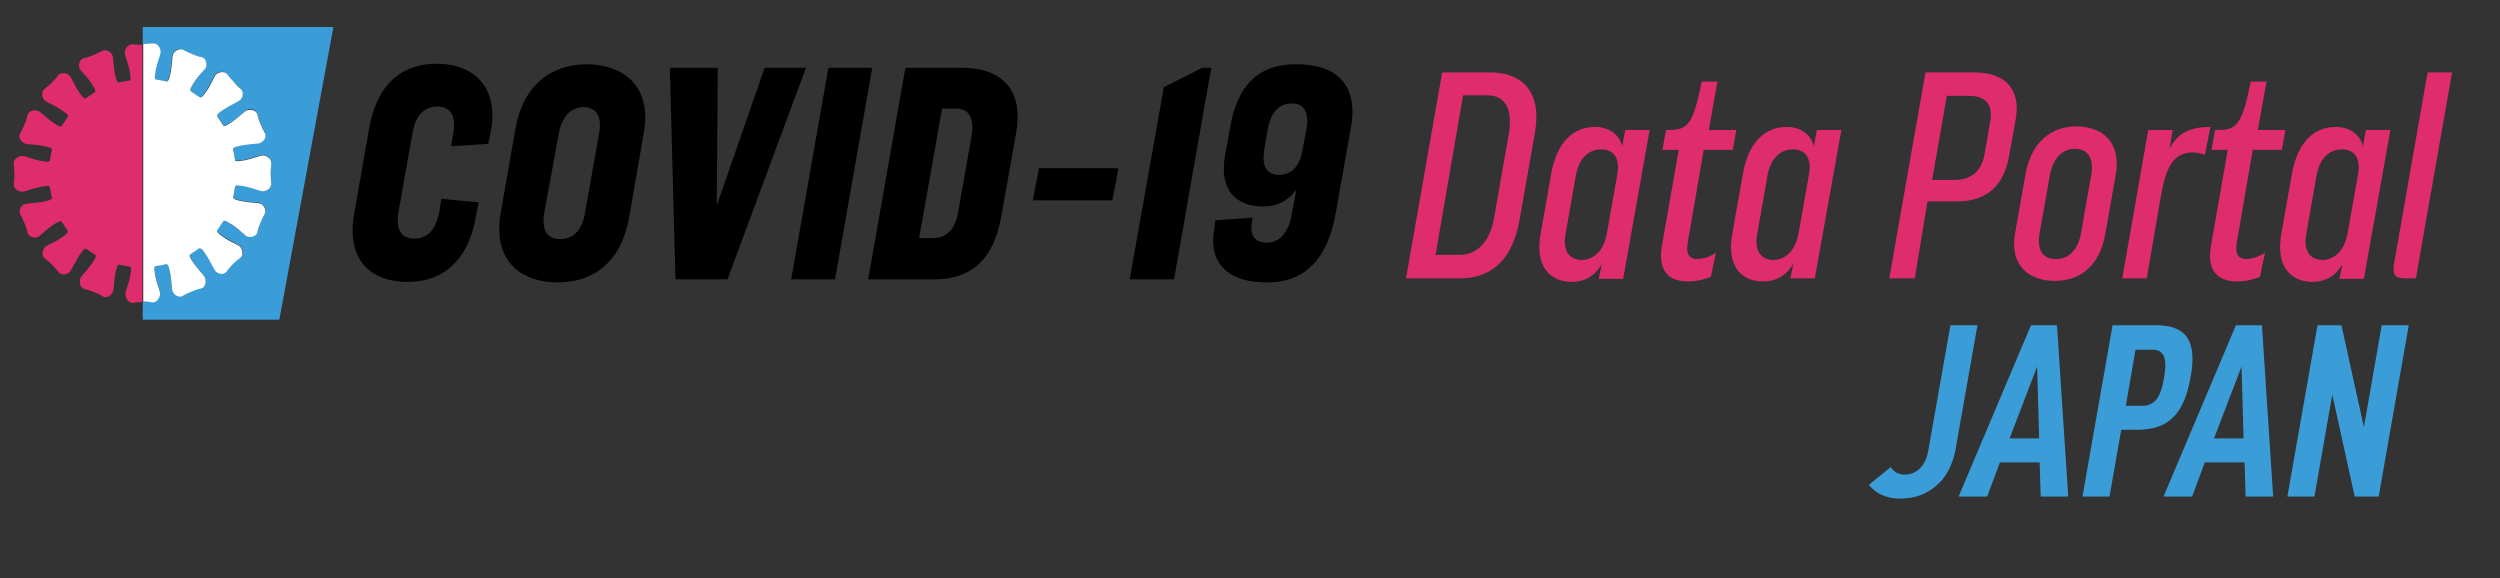<?xml version="1.0" encoding="utf-8"?>
<!-- Generator: Adobe Illustrator 24.2.3, SVG Export Plug-In . SVG Version: 6.00 Build 0)  -->
<svg version="1.1" id="レイヤー_1" xmlns="http://www.w3.org/2000/svg" xmlns:xlink="http://www.w3.org/1999/xlink" x="0px"
	 y="0px" viewBox="0 0 490.4 113.4" style="enable-background:new 0 0 490.4 113.4;" xml:space="preserve">
<rect x="0" y="0" width="490.4" height="113.4" fill="#333333" stroke="none"/>
<style type="text/css">
	.st0{fill:#3B9DD8;}
	.st1{fill:#FFFFFF;}
	.st2{fill:#DE2C6C;}
	.st3{display:none;}
	.st4{display:inline;fill:#DE2C6C;}
</style>
<g id="Layer_2">
	<g>
		<path class="st0" d="M28,5.3v3.3c0.2,0,0.9,0,1.8-0.1c1-0.2,1.7,1.1,1.6,1.8c-0.1,0.8-0.9,2.4-1.1,4.5c-0.1,0.6,0.1,0.8,0.2,0.8
			c0.7,0.1,1.4,0.2,2.1,0.4c0.1,0,0.4-0.1,0.5-0.6c0.6-2,0.5-3.8,0.7-4.6c0.2-0.7,1.2-1.6,2.1-1c0.9,0.5,1.7,0.8,1.7,0.8
			s0.8,0.4,1.8,0.6c1,0.2,1.1,1.6,0.8,2.2c-0.4,0.7-1.7,1.9-2.8,3.7c-0.3,0.5-0.2,0.8-0.1,0.8c0.6,0.4,1.2,0.8,1.8,1.2
			c0.1,0,0.4,0,0.7-0.4c1.3-1.6,1.9-3.3,2.4-4c0.4-0.6,1.7-1,2.3-0.1c0.6,0.8,1.2,1.4,1.2,1.4s0.6,0.6,1.4,1.2
			c0.8,0.6,0.4,1.9-0.1,2.4c-0.7,0.5-2.3,1-4,2.4c-0.5,0.4-0.4,0.6-0.4,0.7c0.4,0.6,0.8,1.2,1.2,1.8c0.1,0.1,0.3,0.2,0.8-0.1
			c1.9-1,3-2.3,3.7-2.8c0.6-0.4,2-0.2,2.2,0.8s0.6,1.8,0.6,1.8s0.3,0.8,0.8,1.7c0.5,0.9-0.3,2-1,2.1c-0.8,0.2-2.5,0.1-4.6,0.7
			c-0.5,0.2-0.6,0.4-0.6,0.5c0.2,0.7,0.3,1.4,0.4,2.1c0,0.1,0.2,0.3,0.8,0.2c2.1-0.2,3.7-1,4.5-1.1c0.7-0.1,1.9,0.5,1.8,1.6
			c-0.2,1-0.1,1.9-0.1,1.9s0,0.8,0.1,1.9s-1.1,1.7-1.8,1.6c-0.8-0.1-2.4-0.9-4.5-1.1c-0.6-0.1-0.8,0.1-0.8,0.2
			c-0.1,0.7-0.2,1.4-0.4,2.1c0,0.1,0.1,0.4,0.6,0.5c2,0.6,3.8,0.5,4.6,0.7c0.7,0.2,1.6,1.2,1,2.1c-0.5,0.9-0.8,1.7-0.8,1.7
			s-0.4,0.8-0.6,1.8s-1.6,1.1-2.2,0.8c-0.7-0.4-1.8-1.7-3.7-2.8c-0.5-0.3-0.8-0.2-0.8-0.1c-0.4,0.6-0.8,1.2-1.2,1.8
			c0,0.1,0,0.4,0.4,0.7c1.7,1.3,3.3,1.9,4,2.4c0.6,0.4,1,1.7,0.1,2.3c-0.8,0.6-1.4,1.2-1.4,1.2s-0.6,0.6-1.2,1.4
			c-0.6,0.8-1.9,0.4-2.3-0.1c-0.5-0.7-1-2.3-2.4-4c-0.4-0.5-0.6-0.4-0.7-0.4c-0.6,0.4-1.2,0.8-1.8,1.2c-0.1,0.1-0.2,0.3,0.1,0.8
			c1,1.9,2.3,3,2.8,3.7c0.4,0.6,0.2,2-0.8,2.2s-1.8,0.6-1.8,0.6s-0.8,0.3-1.7,0.8s-2-0.3-2.1-1c-0.2-0.8-0.1-2.5-0.7-4.6
			c-0.2-0.5-0.4-0.6-0.5-0.6c-0.7,0.2-1.4,0.3-2.1,0.4c-0.1,0-0.3,0.2-0.2,0.8c0.2,2.1,1,3.7,1.1,4.5c0.1,0.7-0.5,1.9-1.6,1.8
			c-0.9-0.1-1.7-0.1-1.8-0.1v3.6h26.8L65.4,5.3H28z"/>
		<path class="st1" d="M29.8,59.3c1,0.2,1.7-1.1,1.6-1.8c-0.1-0.8-0.9-2.4-1.1-4.5c-0.1-0.6,0.1-0.8,0.2-0.8
			c0.7-0.1,1.4-0.2,2.1-0.4c0.1,0,0.4,0.1,0.5,0.6c0.6,2,0.5,3.8,0.7,4.6c0.2,0.7,1.2,1.6,2.1,1c0.9-0.5,1.7-0.8,1.7-0.8
			s0.8-0.4,1.8-0.6c1-0.2,1.1-1.6,0.8-2.2c-0.4-0.7-1.7-1.8-2.8-3.7c-0.3-0.5-0.2-0.8-0.1-0.8c0.6-0.4,1.2-0.8,1.8-1.2
			c0.1,0,0.4,0,0.7,0.4c1.3,1.7,1.9,3.3,2.4,4c0.4,0.6,1.7,1,2.3,0.1c0.6-0.8,1.2-1.4,1.2-1.4s0.6-0.6,1.4-1.2
			c0.8-0.6,0.4-1.9-0.1-2.3c-0.7-0.5-2.3-1-4-2.4c-0.5-0.4-0.4-0.6-0.4-0.7c0.4-0.6,0.8-1.2,1.2-1.8c0.1-0.1,0.3-0.2,0.8,0.1
			c1.9,1,3,2.3,3.7,2.8c0.6,0.4,2,0.2,2.2-0.8s0.6-1.8,0.6-1.8s0.3-0.8,0.8-1.7s-0.3-2-1-2.1c-0.8-0.2-2.5-0.1-4.6-0.7
			c-0.5-0.2-0.6-0.4-0.6-0.5c0.2-0.7,0.3-1.4,0.4-2.1c0-0.1,0.2-0.3,0.8-0.2c2.1,0.2,3.7,1,4.5,1.1c0.7,0.1,1.9-0.5,1.8-1.6
			s-0.1-1.9-0.1-1.9s0-0.8,0.1-1.9s-1.1-1.7-1.8-1.6c-0.8,0.1-2.4,0.9-4.5,1.1c-0.6,0.1-0.8-0.1-0.8-0.2c-0.1-0.7-0.2-1.4-0.4-2.1
			c0-0.1,0.1-0.4,0.6-0.5c2-0.6,3.8-0.5,4.6-0.7c0.7-0.2,1.6-1.2,1-2.1c-0.5-0.9-0.8-1.7-0.8-1.7s-0.4-0.8-0.6-1.8
			c-0.2-1-1.6-1.1-2.2-0.8c-0.7,0.4-1.8,1.7-3.7,2.8c-0.5,0.3-0.8,0.2-0.8,0.1c-0.4-0.6-0.8-1.2-1.2-1.8c0-0.1,0-0.4,0.4-0.7
			c1.7-1.3,3.3-1.9,4-2.4c0.6-0.4,1-1.7,0.1-2.4S45.8,16,45.8,16s-0.6-0.6-1.2-1.4s-1.9-0.4-2.3,0.1c-0.5,0.7-1,2.3-2.4,4
			c-0.4,0.5-0.6,0.4-0.7,0.4c-0.6-0.4-1.2-0.8-1.8-1.2c-0.1-0.1-0.2-0.3,0.1-0.8c1-1.9,2.3-3,2.8-3.7c0.4-0.6,0.2-2-0.8-2.2
			s-1.8-0.6-1.8-0.6s-0.8-0.3-1.7-0.8s-2,0.4-2.1,1c-0.2,0.8-0.1,2.5-0.7,4.6c-0.2,0.5-0.4,0.6-0.5,0.6c-0.7-0.2-1.4-0.3-2.1-0.4
			c-0.1,0-0.3-0.2-0.2-0.8c0.2-2.1,1-3.7,1.1-4.5c0.1-0.7-0.5-1.9-1.6-1.8c-0.9,0.1-1.7,0.1-1.8,0.1v50.5
			C28.2,59.2,28.9,59.1,29.8,59.3z"/>
		<path class="st2" d="M26.2,59.4c-1,0.2-1.7-1.1-1.6-1.8c0.1-0.8,0.9-2.4,1.1-4.5c0.1-0.6-0.1-0.8-0.2-0.8
			c-0.7-0.1-1.4-0.2-2.1-0.4c-0.1,0-0.4,0.1-0.5,0.6c-0.6,2-0.5,3.8-0.7,4.6c-0.2,0.7-1.2,1.6-2.1,1s-1.7-0.8-1.7-0.8
			s-0.8-0.4-1.8-0.6c-1-0.2-1.1-1.6-0.8-2.2c0.4-0.7,1.7-1.8,2.8-3.7c0.3-0.5,0.2-0.8,0.1-0.8c-0.6-0.4-1.2-0.8-1.8-1.2
			c-0.1,0-0.4,0-0.7,0.4c-1.3,1.7-1.9,3.3-2.4,4c-0.4,0.6-1.7,1-2.4,0.1c-0.6-0.8-1.2-1.4-1.2-1.4s-0.6-0.6-1.4-1.2
			s-0.4-1.9,0.1-2.3c0.7-0.5,2.3-1,4-2.4c0.4-0.4,0.4-0.6,0.4-0.7c-0.4-0.6-0.8-1.2-1.2-1.8c-0.1-0.1-0.3-0.2-0.8,0.1
			c-1.9,1-3,2.3-3.7,2.8c-0.6,0.4-2,0.2-2.2-0.8c-0.2-1-0.6-1.8-0.6-1.8s-0.3-0.8-0.8-1.7s0.3-2,1-2.1c0.8-0.2,2.5-0.1,4.6-0.7
			c0.5-0.2,0.6-0.4,0.6-0.5c-0.2-0.7-0.3-1.4-0.4-2.1c-0.1-0.1-0.2-0.3-0.8-0.2c-2.1,0.2-3.7,1-4.5,1.1c-0.7,0.1-1.9-0.5-1.8-1.6
			c0.2-1,0.1-1.9,0.1-1.9s0-0.8-0.1-1.9c-0.2-1,1.1-1.7,1.8-1.6c0.8,0.1,2.4,0.9,4.5,1.1c0.6,0.1,0.8-0.1,0.8-0.2
			c0.1-0.7,0.2-1.4,0.4-2.1c0-0.1-0.1-0.4-0.6-0.5c-2-0.6-3.8-0.5-4.6-0.7c-0.7-0.2-1.6-1.2-1-2.1c0.5-0.9,0.8-1.7,0.8-1.7
			s0.4-0.8,0.6-1.8s1.6-1.1,2.2-0.8c0.7,0.4,1.8,1.7,3.7,2.8c0.5,0.3,0.8,0.2,0.8,0.1c0.4-0.6,0.8-1.2,1.2-1.8
			c0-0.1,0.1-0.4-0.4-0.7c-1.6-1.3-3.3-1.9-4-2.4c-0.6-0.4-1-1.7-0.1-2.4s1.4-1.2,1.4-1.2s0.6-0.6,1.2-1.4s1.9-0.4,2.3,0.1
			c0.5,0.7,1.1,2.3,2.4,4c0.4,0.5,0.6,0.4,0.7,0.4c0.6-0.4,1.2-0.8,1.8-1.2c0.1-0.1,0.2-0.3-0.1-0.8c-1-1.9-2.3-3-2.8-3.7
			c-0.4-0.6-0.2-2,0.8-2.2s1.8-0.6,1.8-0.6s0.8-0.3,1.7-0.8c0.9-0.5,2,0.4,2.1,1c0.2,0.8,0.1,2.5,0.7,4.6c0.2,0.5,0.4,0.6,0.5,0.6
			c0.7-0.2,1.4-0.3,2.1-0.4c0.1,0,0.3-0.2,0.2-0.8c-0.2-2.1-1-3.7-1.1-4.5c-0.1-0.7,0.5-1.9,1.6-1.8c0.9,0.1,1.7,0.1,1.8,0.1v50.5
			C27.8,59.3,27.1,59.2,26.2,59.4z"/>
	</g>
	<g>
		<g>
			<path class="st2" d="M275.8,54.6l7.1-40.4h9.4c6.2,0,10.2,3.7,8.8,11.8l-3,17c-1.4,8-5.5,11.6-11.8,11.6L275.8,54.6z M286.3,50
				c3.1,0,5.9-2.1,6.8-7.4l2.9-16.5c0.8-5.2-1.1-7.4-4.2-7.4h-4.8L281.6,50L286.3,50z"/>
			<path class="st2" d="M302.2,45.9l2.1-11.9c1.1-6,4.2-9.1,8.6-9.1c2.7,0,4.8,1.5,5.3,3.8l0.6-3.2h4.8l-5.2,29.2h-4.8l0.6-2.9
				c-1.3,2.3-3.3,3.5-6,3.5C303.8,55.2,301.1,52,302.2,45.9z M315.2,45.8l2-11.3c0.7-3.4-0.6-5.2-3.1-5.2s-4.4,1.8-5,5.2l-2,11.4
				c-0.6,3.3,0.7,5.1,3.3,5.1C312.7,50.9,314.6,49.1,315.2,45.8z"/>
			<path class="st2" d="M335.6,54.3c-1.2,0.5-2.7,0.9-4.5,0.9c-4,0-5.9-2.3-5.1-7l3.3-18.8h-3.2l0.7-3.9c3.9,0,5.2-0.2,7-9.5h3.1
				l-1.7,9.5h5.4l-0.7,3.9h-5.7l-3.1,18c-0.5,2.6,0.4,3.4,1.8,3.4c1.3,0,2.6-0.5,3.7-1.2L335.6,54.3z"/>
			<path class="st2" d="M339.8,45.9l2.1-11.9c1.1-6,4.2-9.1,8.6-9.1c2.7,0,4.8,1.5,5.3,3.8l0.6-3.2h4.8L356,54.6h-4.8l0.6-2.9
				c-1.3,2.3-3.3,3.5-6,3.5C341.4,55.2,338.7,52,339.8,45.9z M352.8,45.8l2-11.3c0.7-3.4-0.6-5.2-3.1-5.2s-4.4,1.8-5,5.2l-2,11.4
				c-0.6,3.3,0.7,5.1,3.3,5.1C350.3,50.9,352.2,49.1,352.8,45.8z"/>
			<path class="st2" d="M375.6,54.6h-5l7.1-40.4h9.6c5.7,0,9.2,3,8.1,9.2l-1.3,7.2c-1,5.9-4.5,8.9-10.1,8.9h-5.9L375.6,54.6z
				 M389.3,30.2l1.1-6.4c0.6-3.5-1.1-5-4.2-5h-4.3L379,35.3h4.4C386.5,35.3,388.7,33.7,389.3,30.2z"/>
			<path class="st2" d="M395.3,45.6l2-11.3c1.1-6.4,5-9.5,10-9.5c5.1,0,8.9,3.1,7.7,9.6l-2,11.4c-1.1,6.3-4.9,9.3-9.9,9.3
				S394.1,52.2,395.3,45.6z M408.2,45.8l2-11.4c0.6-3.3-0.6-5.2-3.2-5.2c-2.4,0-4.3,1.8-4.9,5.2l-2,11.3c-0.6,3.3,0.6,5.1,3.1,5.1
				C405.7,50.9,407.6,49.1,408.2,45.8z"/>
			<path class="st2" d="M421.4,25.5h4.8l-0.6,3.6c1.6-3,4-4.2,8-4.2l-1.1,5.5c-0.5-0.3-1.8-0.5-2.3-0.5c-3.9,0-5.3,2.9-6.3,8.5
				l-2.8,16.2h-4.8L421.4,25.5z"/>
			<path class="st2" d="M443.3,54.3c-1.2,0.5-2.7,0.9-4.5,0.9c-4,0-5.9-2.3-5.1-7l3.3-18.8h-3.2l0.7-3.9c3.9,0,5.2-0.2,7-9.5h3.1
				l-1.7,9.5h5.4l-0.7,3.9h-5.7l-3.1,18c-0.5,2.6,0.4,3.4,1.8,3.4c1.3,0,2.6-0.5,3.7-1.2L443.3,54.3z"/>
			<path class="st2" d="M447.5,45.9l2.1-11.9c1.1-6,4.2-9.1,8.6-9.1c2.7,0,4.8,1.5,5.3,3.8l0.6-3.2h4.8l-5.2,29.2h-4.8l0.6-2.9
				c-1.3,2.3-3.3,3.5-6,3.5C449.1,55.2,446.4,52,447.5,45.9z M460.5,45.8l2-11.3c0.7-3.4-0.6-5.2-3.1-5.2s-4.4,1.8-5,5.2l-2,11.4
				c-0.6,3.3,0.7,5.1,3.3,5.1C458,50.9,459.9,49.1,460.5,45.8z"/>
			<path class="st2" d="M473.9,54.6h-2.2c-2,0-2.4-0.8-2.1-2.8l6.6-37.6h4.8L473.9,54.6z"/>
		</g>
		<g class="st3">
			<path class="st4" d="M307.1,30.3l-0.8,4.4h-12.5l-0.3,1.2c-2.5,10.3-6.8,16.2-19.2,18.8l-1.1-4.3c7.6-1.1,13.5-3.4,15.8-14.5
				l0.2-1.2h-14.9l0.8-4.4H307.1z M302.3,19.4l-0.8,4.3h-22.8l0.8-4.3H302.3z M303.3,23.7c0.4-2.7,0.4-4,0.2-6.8l2.9-0.5
				c0.2,2.3,0.2,4.4,0,6.7L303.3,23.7z M308.2,22.7c0.2-2.4,0.1-4.9,0-6.5l2.7-0.6c0.1,1.1,0.3,2.5,0.2,6.5L308.2,22.7z"/>
			<path class="st4" d="M343.3,33.2l-0.9,5.1h-34l0.9-5.1H343.3z"/>
			<path class="st4" d="M358.2,32.5c1.4,0.7,4.5,2.3,7.8,6c4.2-4.8,5.8-9.1,6.5-11.1h-13.3c-5.2,6.4-9.8,9.1-11.9,10.3l-2.2-3.6
				c7.3-3.9,11.8-9,15.7-16.6l4.5,1c-0.7,1.2-1.3,2.2-2.8,4.5h16.3c-2.2,6.6-8.9,26.2-32.5,32l-1.7-4.2c2.9-0.5,9.3-1.7,17.8-8.7
				c-3.2-3.7-6.1-5.4-7.7-6.4L358.2,32.5z"/>
			<path class="st4" d="M376.4,49.2c6.2-5.7,7.9-13.3,8.5-15.9l4.1,0.5c-2.5,10.1-5.1,14.6-9.5,19.1L376.4,49.2z M400.6,18.4
				l-1.2,6.7h12.4l-0.8,4.5h-12.4l-4.4,24.9h-4.4l4.4-24.9H381l0.8-4.5H395l1.2-6.7H400.6z M406.9,33c-0.3,2.6-1,9.3,2.9,16.7
				l-4.6,3.1c-3.2-6.8-3.2-13.8-2.7-19.2L406.9,33z M415.6,20.1c-0.4,2.5-2.6,4.4-4.8,4.4c-2.2,0-3.6-2-3.2-4.4
				c0.4-2.5,2.6-4.4,4.8-4.4S416,17.7,415.6,20.1z M409.8,20.1c-0.2,1.1,0.4,2,1.5,2c1,0,2-0.9,2.2-2c0.2-1.1-0.5-2-1.5-2
				C411,18.1,410,19,409.8,20.1z"/>
			<path class="st4" d="M448.7,33.2l-0.9,5.1h-34l0.9-5.1H448.7z"/>
			<path class="st4" d="M463.7,32.5c1.4,0.7,4.5,2.3,7.8,6c4.2-4.8,5.8-9.1,6.5-11.1h-13.3c-5.2,6.4-9.8,9.1-11.9,10.3l-2.2-3.6
				c7.3-3.9,11.8-9,15.7-16.6l4.5,1c-0.7,1.2-1.3,2.2-2.8,4.5h16.3c-2.2,6.6-8.9,26.2-32.5,32l-1.7-4.2c2.9-0.5,9.3-1.7,17.8-8.7
				c-3.2-3.7-6.1-5.4-7.7-6.4L463.7,32.5z"/>
			<path class="st4" d="M495.7,30.1c-3.1,17.8-9.5,23.3-11.8,25.2l-2.7-3.7c2-1.6,7.2-5.4,9.9-20.6l2.1-11.8h4.4L495.7,30.1z
				 M502.8,48.3c9.2-2.3,13.3-14.3,14.1-16.4l3.6,1.9c-6.8,18.7-19.2,19.8-22.9,20.2l6.3-35.9h4.3L502.8,48.3z"/>
		</g>
		<g>
			<g>
				<path d="M93.9,39.7l-0.6,3c-1.5,8.6-6.6,12.6-13.3,12.6c-7,0-12.2-4-10.5-13.5l2.9-16.6c1.5-8.6,6.3-12.7,13.3-12.7
					c6.7,0,12.2,4.1,10.6,13.1l-0.5,2.6l-7.3,0.5l0.4-2.5c0.7-3.7-0.7-5.3-3.1-5.3c-2.4,0-4.3,1.5-4.9,5.3l-2.7,15.2
					c-0.7,3.9,0.7,5.4,3.1,5.4c2.4,0,4.2-1.5,4.9-5.4l0.4-2.4L93.9,39.7z"/>
				<path d="M126.3,26l-2.9,16.7c-1.5,8.6-6.9,12.7-14,12.7c-7,0-12.8-4-11.2-13.5l2.9-16.6c1.5-8.6,7-12.7,14.1-12.7
					C122.1,12.7,127.9,16.7,126.3,26z M109.6,26.3l-2.8,15.2c-0.7,3.9,0.7,5.4,3.1,5.4c2.4,0,4.3-1.5,4.9-5.4l2.7-15.2
					c0.7-3.7-0.7-5.3-3.1-5.3C112.2,21.1,110.2,22.6,109.6,26.3z"/>
				<path d="M150,13.3h8.1l-15.4,41.5h-10.2l-1.1-41.5h9.4l-0.2,27L150,13.3z"/>
				<path d="M171.1,13.3l-7.3,41.5h-8.6l7.3-41.5L171.1,13.3z"/>
				<path d="M170.3,54.8l7.3-41.5h11.2c7,0,12.2,3.7,10.5,12.9l-2.9,16.3c-1.5,8.6-6.1,12.3-13.1,12.3
					C183.3,54.8,170.3,54.8,170.3,54.8z M183.1,46.7c2.4,0,4.3-1.5,4.9-5.4l2.6-14.7c0.6-3.7-0.7-5.3-3.1-5.3h-2.7l-4.5,25.4
					L183.1,46.7L183.1,46.7z"/>
				<path d="M203.8,33h15.6l-1.2,6.3h-15.6L203.8,33z"/>
				<path d="M228.3,17.1l7.5-3.8h1.8l-7.3,41.5h-8.7L228.3,17.1z"/>
				<path d="M254.3,37.2c-1.3,1.7-3.2,3.3-6.5,3.3c-5.3,0-8.7-3.2-7.5-10l1-5.5c1.4-8.3,5.6-12.4,12.9-12.4c8,0,12.3,4,10.8,12.4
					l-3,16.9c-1.5,8.2-5.4,13.5-13.5,13.5c-8.1,0-11.5-4.2-10.3-10.6l0.2-1.6l7.3-0.5l-0.1,0.7c-0.5,2.6,0.4,4.2,2.9,4.2
					c2.6,0,4.3-2.1,4.9-5.6L254.3,37.2z M256.3,25.2c0.5-3.1-0.4-4.9-2.9-4.9c-2.6,0-4.1,1.8-4.7,4.9l-0.7,4.2
					c-0.5,2.9,0.3,4.9,2.9,4.9c2.6,0,4.2-2,4.6-4.9L256.3,25.2z"/>
			</g>
		</g>
	</g>
</g>
<g>
	<path class="st0" d="M379.9,95.2c-1.9,1.7-4.2,2.6-7.2,2.6c-2.7,0-4.8-1-6.1-2.7l4.3-3.5c0.4,0.8,1.4,1.5,2.7,1.5
		c2.2,0,4-1.5,4.6-4.4l4.4-24.9h5.3l-4.4,24.9C382.9,91.3,381.8,93.6,379.9,95.2z"/>
	<path class="st0" d="M400.3,97.4l-0.2-6.7h-7.8l-2.5,6.7h-5.6l14.2-33.6h5.1l2.2,33.6H400.3z M399.6,71.9L394.2,86h5.8L399.6,71.9z
		"/>
	<path class="st0" d="M419.3,84.3h-3.2l-2.3,13.1h-5.3l5.9-33.6h8.5c6.1,0,8.1,3.2,6.8,10.2C428.5,80.8,425.7,84.3,419.3,84.3z
		 M422.2,68.6h-3.3l-1.9,11h3.3c2.8,0,3.7-2.5,4.2-5.5C425,71.1,425,68.6,422.2,68.6z"/>
	<path class="st0" d="M440.5,97.4l-0.2-6.7h-7.8l-2.5,6.7h-5.6l14.2-33.6h5.1l2.2,33.6H440.5z M439.7,71.9L434.3,86h5.8L439.7,71.9z
		"/>
	<path class="st0" d="M461.9,97.4l-4.4-20l-3.5,20h-5.3l5.9-33.6h4.7l4.4,20l3.5-20h5.3l-5.9,33.6H461.9z"/>
</g>
</svg>
